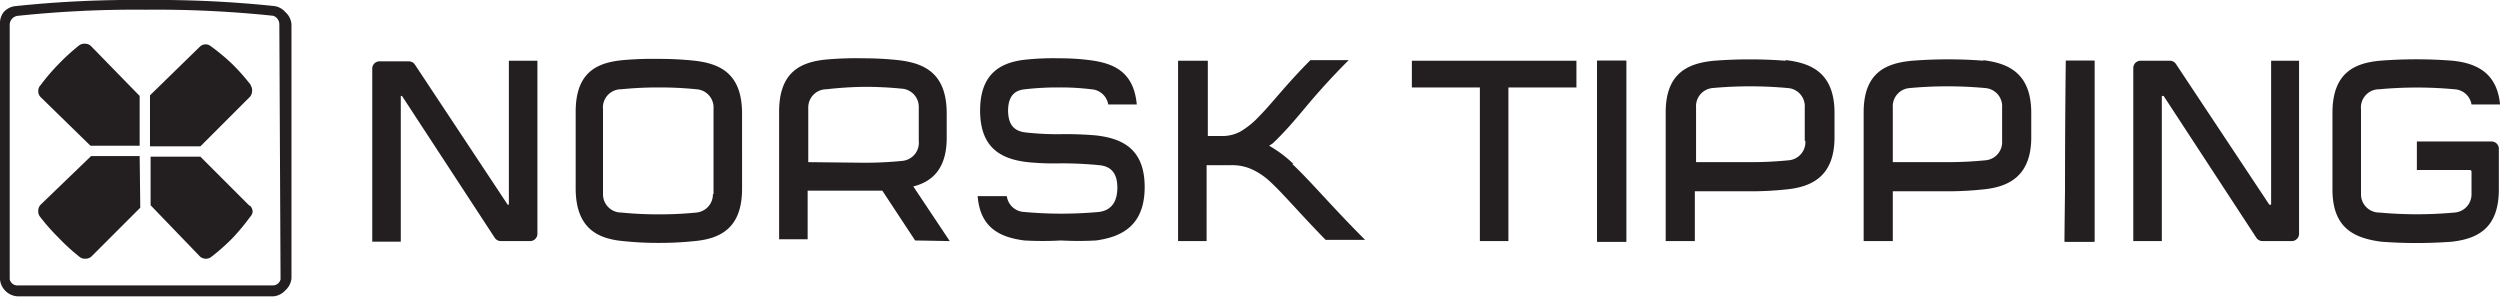 <svg id="Layer_1" data-name="Layer 1" xmlns="http://www.w3.org/2000/svg" viewBox="0 0 411.69 48.85"><defs><style>.cls-1{fill:#231f20;}</style></defs><title>nt2</title><path class="cls-1" d="M114.4 10a54 54 0 0 0-6-.3 54 54 0 0 0-5.8.2c-4.3.4-7.8 2-7.8 8.5V31c0 6.5 3.5 8.3 7.8 8.7a54.4 54.4 0 0 0 6 .3 54.4 54.4 0 0 0 5.8-.3c4.3-.4 7.8-2.2 7.8-8.6V18.7c0-6.5-3.5-8.2-7.8-8.7m3 22a3 3 0 0 1-2.7 3 61.4 61.4 0 0 1-6.2.3 61.5 61.5 0 0 1-6.2-.3 3 3 0 0 1-3-3v-7-7a3 3 0 0 1 3-3.3 61 61 0 0 1 6.2-.3 60.8 60.8 0 0 1 6.2.3 3 3 0 0 1 2.8 3.2v14M263 10h4.8v29.8H263zM340.2 10h4.7v29.8H340zM232.5 10v4.4h11.2v25.3h4.7V14.4h11.2V10h-27zM156.4 39.7l-6-9c3.2-.8 5.5-3 5.5-8v-4c0-6.6-3.6-8.3-8-8.8a54.4 54.4 0 0 0-5.8-.3 54.5 54.5 0 0 0-6 .2c-4.2.4-7.8 2-7.8 8.6v21h4.7v-8h12.3l5.4 8.2zm-23.3-13v-9a3 3 0 0 1 3-3 61.8 61.8 0 0 1 6.2-.4 61.7 61.7 0 0 1 6.2.3 3 3 0 0 1 2.8 3v5.6a3 3 0 0 1-2.8 3.3 61.4 61.4 0 0 1-6.2.3zM166 18.4c0-2 .6-3.5 2.8-3.7a47 47 0 0 1 5.6-.3 40.8 40.8 0 0 1 5.3.3 3 3 0 0 1 2.8 2.5h4.7c-.5-5.4-3.8-6.8-7.8-7.3a38.6 38.6 0 0 0-5-.3 43.3 43.3 0 0 0-5.3.2c-4.2.4-7.7 2.2-7.7 8.4s3.5 8 7.8 8.5a43.4 43.4 0 0 0 5.4.2h.2a61.7 61.7 0 0 1 6.2.3c2.2.2 3 1.6 3 3.7s-.8 3.7-3 4a67.7 67.7 0 0 1-12.4 0 3 3 0 0 1-2.8-2.6H161c.4 5.3 3.8 6.8 7.7 7.3a53.7 53.7 0 0 0 6 0 53.7 53.7 0 0 0 5.8 0c4.3-.6 8-2.5 8-8.8s-3.7-8-8-8.5a57.3 57.3 0 0 0-6-.2 47.6 47.6 0 0 1-5.7-.3c-2.2-.3-2.8-1.7-2.8-3.8"/><path class="cls-1" d="M263 10h4.8v29.8H263zM340.2 10h4.7v29.8H340zM83.8 10v23.7h-.2L68.3 10.6a1.2 1.2 0 0 0-1-.5h-4.8a1.2 1.2 0 0 0-1.2 1.2v28.5H66V16v-.2h.2l15.3 23.4a1.2 1.2 0 0 0 1 .5h4.8a1.2 1.2 0 0 0 1.2-1.2V10zM374 10v23.7h-.3l-15.4-23.2a1.2 1.2 0 0 0-1-.5h-4.8a1.2 1.2 0 0 0-1.2 1.2v28.5h4.7V16v-.2h.3l15.3 23.4a1.2 1.2 0 0 0 1 .5h4.8a1.2 1.2 0 0 0 1.2-1.2V10zM410.5 23.3H398V28h8.8a.3.3 0 0 1 .2.3V32a3 3 0 0 1-2.8 3 67.7 67.7 0 0 1-12.4 0 3 3 0 0 1-3-3v-7-7a3 3 0 0 1 3-3.3 67.7 67.7 0 0 1 12.4 0 3 3 0 0 1 2.8 2.5h4.7c-.5-5.3-4-6.8-7.8-7.2a76.7 76.7 0 0 0-12 0c-4.2.4-7.8 2-7.8 8.6v12.6c0 6.4 3.6 8 8 8.6a77.3 77.3 0 0 0 11.7 0c4.2-.5 7.7-2.2 7.7-8.6v-6.6a1.2 1.2 0 0 0-1.2-1.3M294 10a76.7 76.7 0 0 0-11.7 0c-4.3.4-8 2-8 8.5v21.2h4.8v-8.2h9a54.4 54.4 0 0 0 6-.3c4.3-.4 8-2.2 8-8.6v-4c0-6.5-3.7-8.2-8-8.7m3.2 13.3a3 3 0 0 1-2.8 3.2 61.3 61.3 0 0 1-6.2.3h-9v-9a3 3 0 0 1 2.7-3.2 67.7 67.7 0 0 1 12.4 0 3 3 0 0 1 2.8 3.2v5.5M326.7 10a76.7 76.7 0 0 0-11.8 0c-4.4.4-8 2-8 8.5v21.2h4.8v-8.2h9a54.4 54.4 0 0 0 5.8-.3c4.3-.4 8-2.2 8-8.6v-4c0-6.5-3.7-8.2-8-8.7m3.2 13.3a3 3 0 0 1-2.8 3.2 61.4 61.4 0 0 1-6.2.3h-9v-9a3 3 0 0 1 2.8-3.2 67.7 67.7 0 0 1 12.4 0 3 3 0 0 1 2.8 3.2v5.5M213 27a20 20 0 0 0-4-3l.6-.4c1.6-1.5 3.2-3.3 5.2-5.7s4.3-5 7.3-8h-6.3c-4 4-6.4 7.2-8.4 9.2a13.5 13.5 0 0 1-3.2 2.6 6.3 6.3 0 0 1-3 .7h-2.3V10H194v29.7h4.7V27.2h4a8 8 0 0 1 3.5.7 11.6 11.6 0 0 1 2.5 1.6c2.3 2 5 5.3 9.6 10h6.5c-5.6-5.6-9-9.7-12-12.5M47 2a3 3 0 0 0-1.8-1A186 186 0 0 0 24 0 186 186 0 0 0 2.6 1a3 3 0 0 0-2 1A3 3 0 0 0 0 4v42a3 3 0 0 0 1 2 3 3 0 0 0 2 .8h42a3 3 0 0 0 2-1 3 3 0 0 0 1-2V4a3 3 0 0 0-1-2m-.8 44A1.3 1.3 0 0 1 45 47H3A1.3 1.3 0 0 1 1.6 46V4A1.5 1.5 0 0 1 3 2.6a184.8 184.8 0 0 1 21-1 184.8 184.8 0 0 1 21 1A1.5 1.5 0 0 1 46 4z"/><path class="cls-1" d="M41 33.8l-8-8h-8.2v8l8 8.3a1.4 1.4 0 0 0 1 .5 1.4 1.4 0 0 0 1-.3 33.8 33.8 0 0 0 3.4-3 34.5 34.5 0 0 0 3-3.6 1.4 1.4 0 0 0 .4-.8 1.4 1.4 0 0 0-.4-1M23 25.7h-8l-8.3 8a1.4 1.4 0 0 0-.4 1 1.4 1.4 0 0 0 .3 1 33.5 33.5 0 0 0 3 3.4 33.7 33.7 0 0 0 3.5 3.2 1.4 1.4 0 0 0 1 .3 1.4 1.4 0 0 0 1-.4l8-8zM23 24v-8.2l-8-8.2a1.4 1.4 0 0 0-1-.4 1.4 1.4 0 0 0-1 .3 34.4 34.4 0 0 0-3.3 3 33.8 33.8 0 0 0-3 3.5 1.4 1.4 0 0 0-.4 1 1.4 1.4 0 0 0 .4 1l8.2 8zM41.3 14a34 34 0 0 0-3-3.4 33.7 33.7 0 0 0-3.6-3 1.4 1.4 0 0 0-.8-.3 1.4 1.4 0 0 0-1 .4l-8.2 8v8.4H33l8-8a1.4 1.4 0 0 0 .5-1 1.4 1.4 0 0 0-.2-1"/></svg>